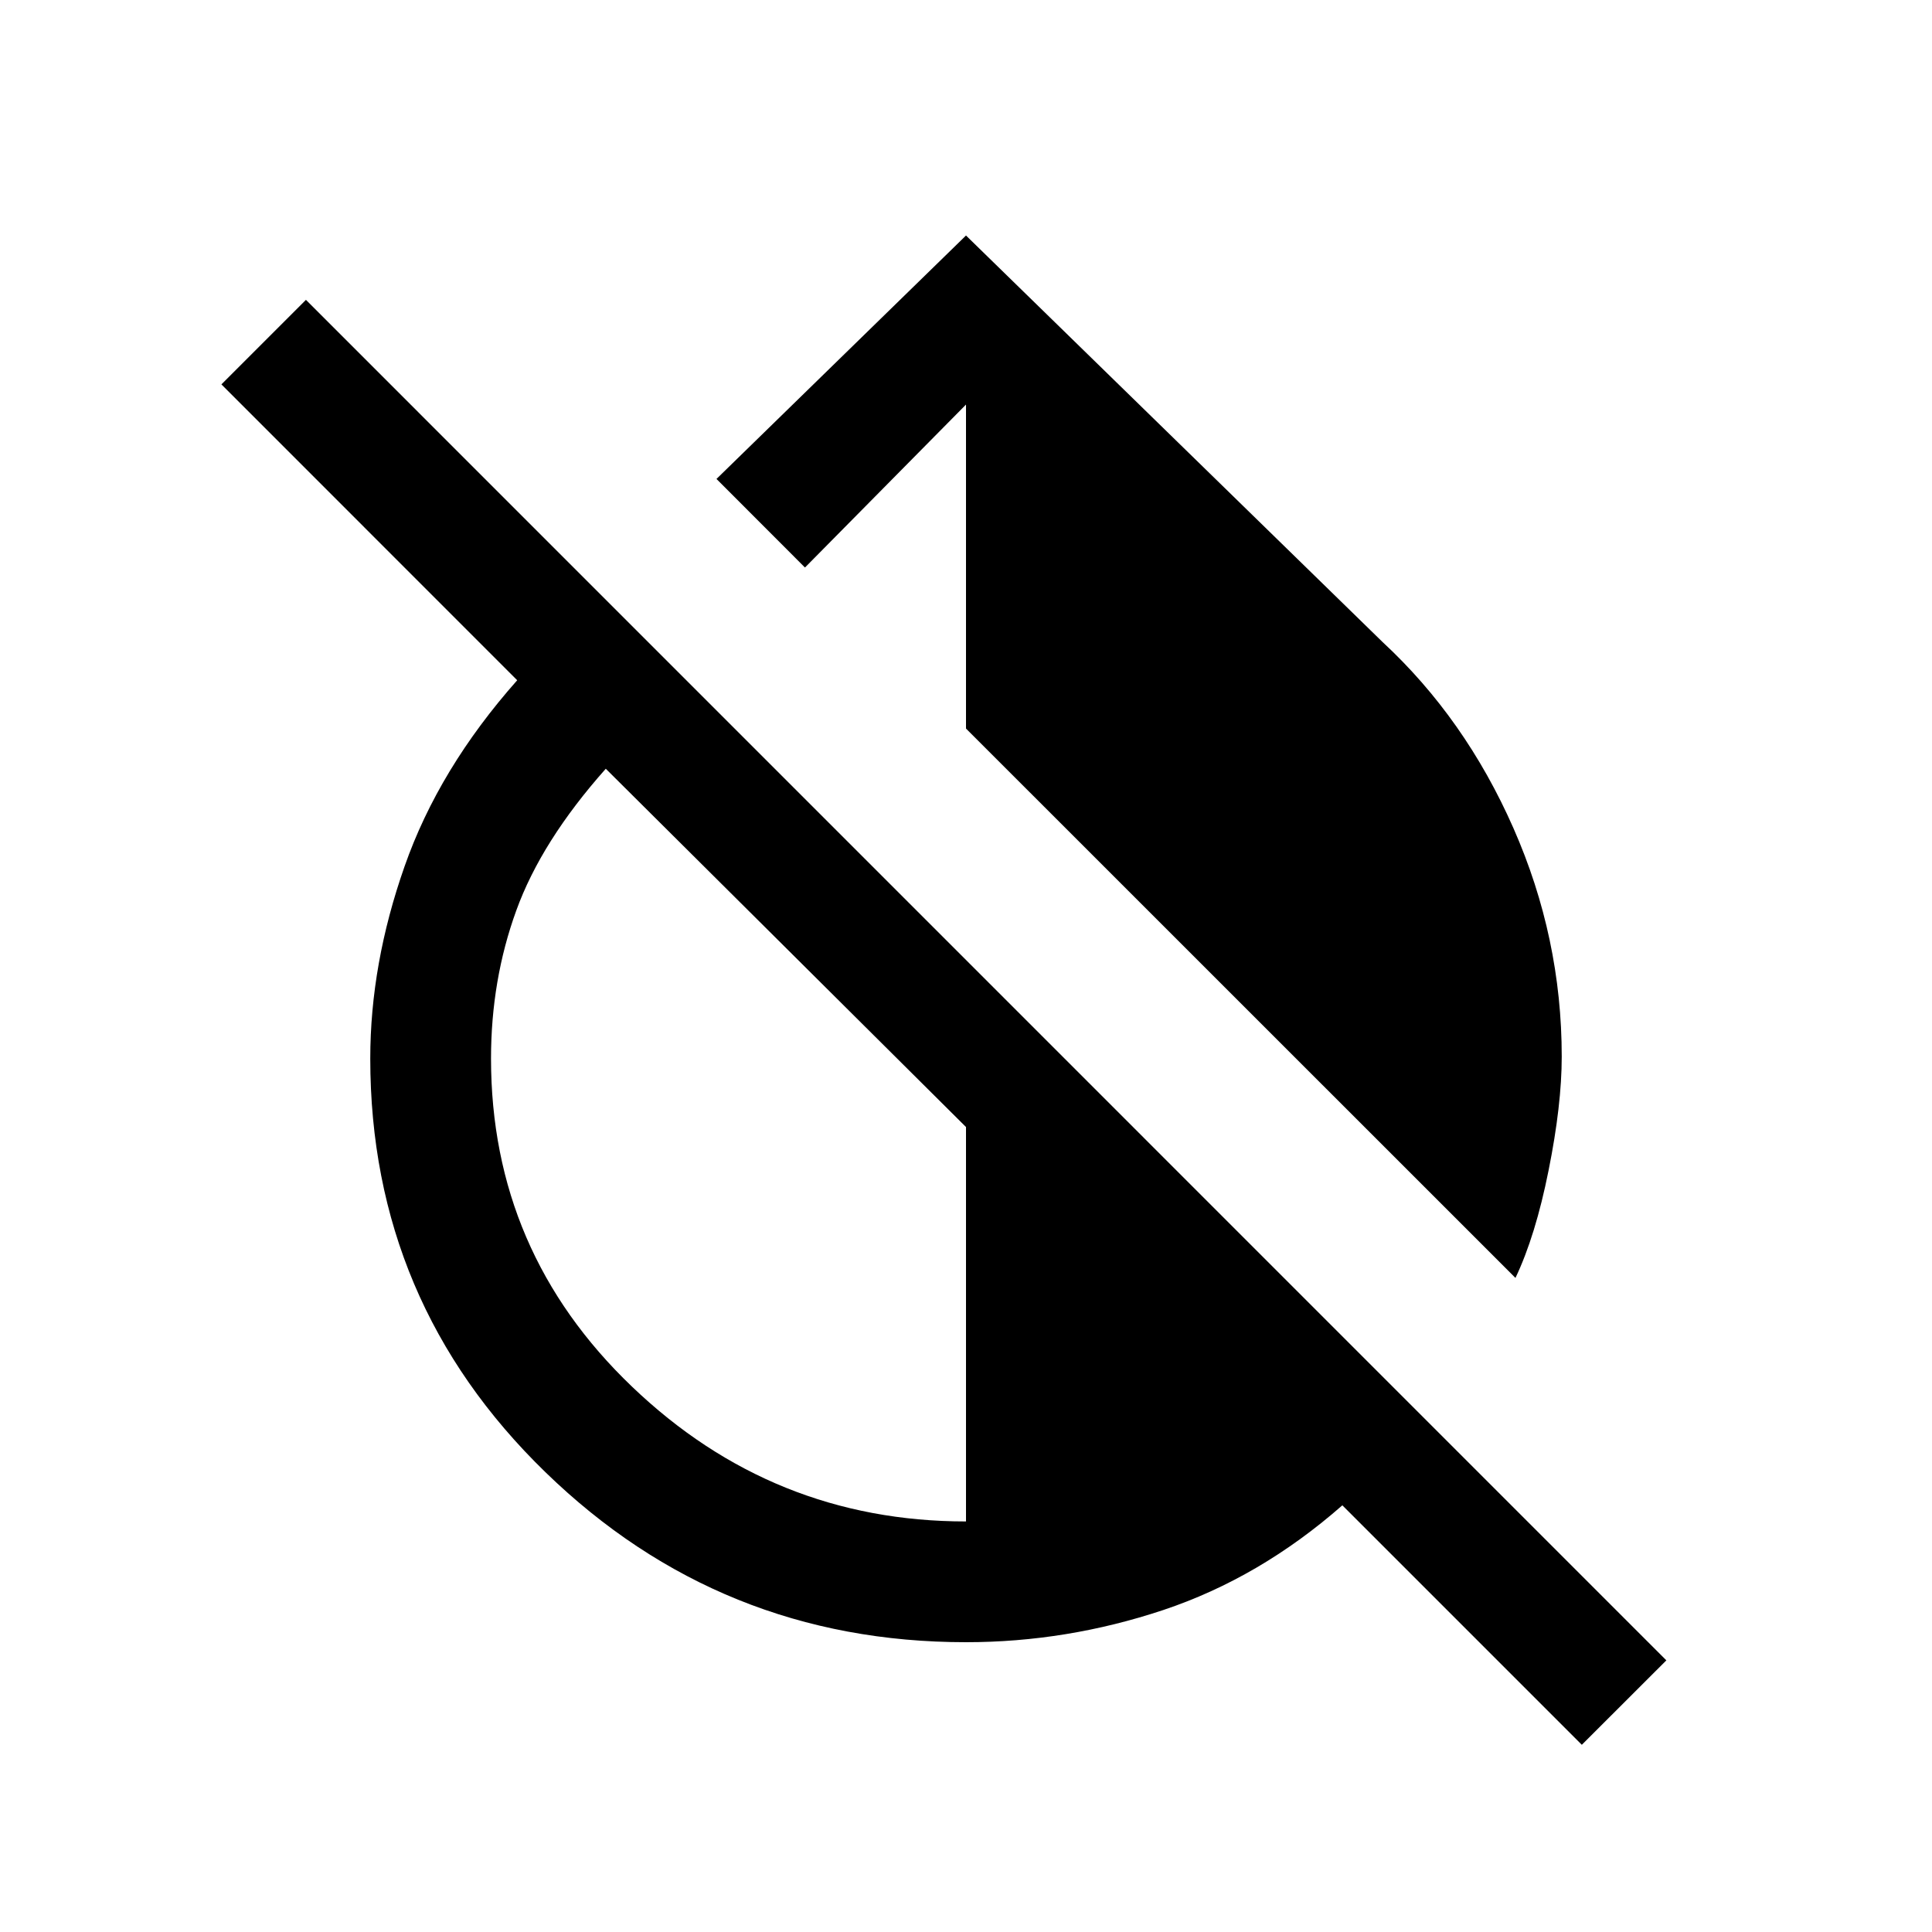 <svg xmlns="http://www.w3.org/2000/svg" height="20" width="20"><path d="M15.688 13.229 10 7.542V4.188L8.333 5.875L7.417 4.958L10 2.438L14.312 6.646Q15.167 7.438 15.667 8.573Q16.167 9.708 16.167 10.938Q16.167 11.438 16.031 12.115Q15.896 12.792 15.688 13.229ZM16.375 18.062 13.896 15.583Q13.042 16.333 12.042 16.667Q11.042 17 10 17Q7.458 17 5.646 15.24Q3.833 13.479 3.833 10.958Q3.833 9.979 4.188 8.969Q4.542 7.958 5.354 7.042L2.292 3.979L3.167 3.104L17.25 17.188ZM10 15.75V11.667L6.271 7.958Q5.604 8.708 5.344 9.427Q5.083 10.146 5.083 10.958Q5.083 12.958 6.542 14.354Q8 15.75 10 15.75Z"/></svg>